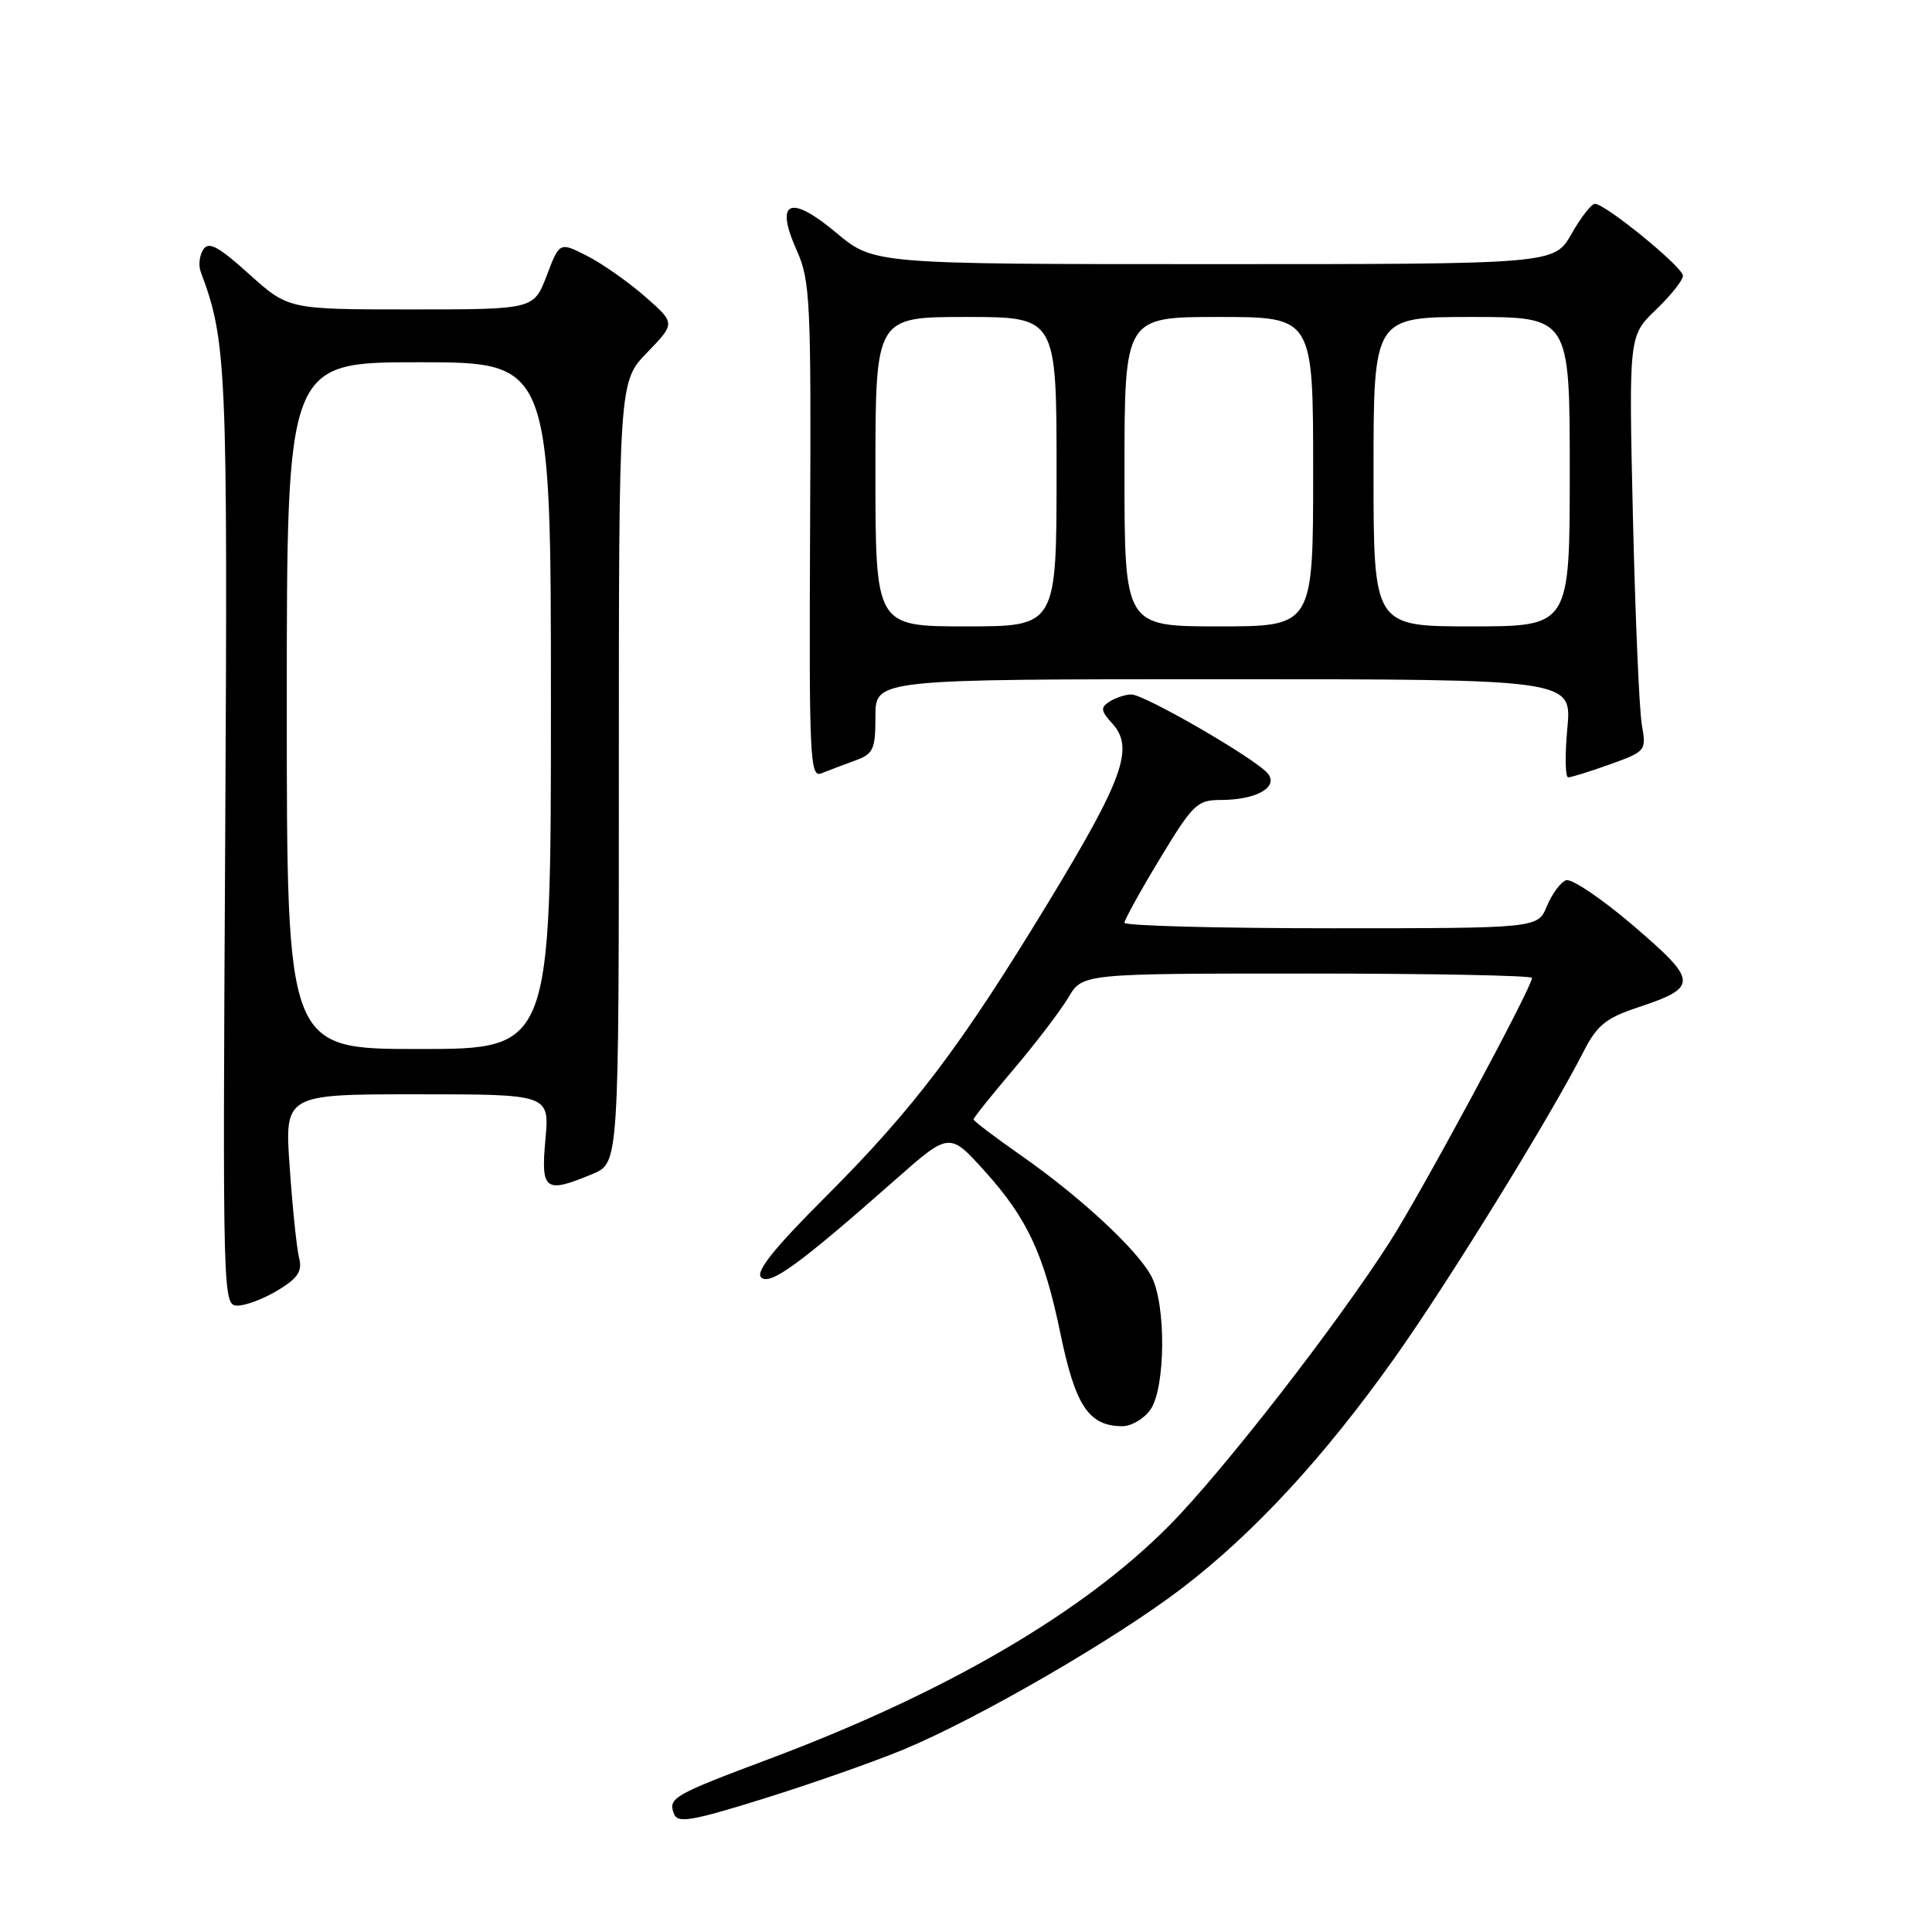 <?xml version="1.0" encoding="UTF-8" standalone="no"?>
<!DOCTYPE svg PUBLIC "-//W3C//DTD SVG 1.1//EN" "http://www.w3.org/Graphics/SVG/1.1/DTD/svg11.dtd" >
<svg xmlns="http://www.w3.org/2000/svg" xmlns:xlink="http://www.w3.org/1999/xlink" version="1.1" viewBox="0 0 256 256">
 <g >
 <path fill="currentColor"
d=" M 119.63 231.86 C 129.54 227.76 147.85 217.16 156.65 210.42 C 166.18 203.12 175.41 193.13 184.74 180.00 C 191.87 169.96 205.33 148.15 209.83 139.34 C 211.59 135.88 212.79 134.90 216.90 133.53 C 225.10 130.81 225.07 130.07 216.44 122.67 C 212.24 119.08 208.22 116.36 207.50 116.64 C 206.77 116.92 205.64 118.46 204.97 120.07 C 203.76 123.00 203.76 123.00 176.38 123.00 C 161.32 123.00 149.00 122.67 149.00 122.27 C 149.00 121.87 151.11 118.05 153.70 113.77 C 158.07 106.55 158.63 106.00 161.76 106.00 C 166.47 106.00 169.48 104.29 167.98 102.48 C 166.37 100.53 151.62 92.00 149.91 92.02 C 149.14 92.02 147.84 92.45 147.04 92.95 C 145.79 93.75 145.84 94.17 147.41 95.90 C 150.31 99.11 148.84 103.22 138.91 119.57 C 127.25 138.75 121.11 146.86 109.34 158.64 C 102.59 165.38 100.10 168.50 100.85 169.25 C 102.00 170.40 105.85 167.60 118.65 156.31 C 125.81 149.99 125.81 149.99 130.54 155.25 C 136.13 161.45 138.34 166.21 140.51 176.69 C 142.49 186.29 144.26 188.95 148.69 188.98 C 149.90 188.99 151.59 188.00 152.44 186.78 C 154.44 183.93 154.53 172.92 152.59 169.17 C 150.77 165.65 143.19 158.62 135.25 153.07 C 131.81 150.67 129.00 148.54 129.00 148.32 C 129.00 148.11 131.40 145.11 134.34 141.65 C 137.28 138.18 140.52 133.92 141.56 132.18 C 143.43 129.00 143.43 129.00 173.22 129.00 C 189.60 129.00 203.00 129.26 203.00 129.58 C 203.00 130.82 188.44 157.86 184.19 164.50 C 177.19 175.46 162.15 194.82 155.00 202.07 C 143.62 213.61 125.42 224.25 102.00 233.04 C 89.17 237.85 88.49 238.24 89.31 240.36 C 89.79 241.62 91.66 241.30 101.19 238.33 C 107.41 236.39 115.71 233.48 119.63 231.86 Z  M 36.85 170.95 C 39.49 169.34 40.08 168.44 39.63 166.67 C 39.32 165.44 38.76 160.06 38.39 154.72 C 37.70 145.00 37.70 145.00 55.26 145.00 C 72.81 145.00 72.81 145.00 72.27 151.00 C 71.65 157.78 72.22 158.19 78.53 155.55 C 82.00 154.10 82.00 154.10 82.00 102.34 C 82.00 50.58 82.00 50.58 85.75 46.71 C 89.50 42.83 89.50 42.83 85.50 39.32 C 83.30 37.39 79.85 34.96 77.83 33.93 C 74.15 32.04 74.15 32.04 72.44 36.52 C 70.73 41.00 70.73 41.00 54.47 41.00 C 38.22 41.00 38.22 41.00 33.02 36.33 C 28.89 32.61 27.64 31.95 26.92 33.08 C 26.43 33.86 26.28 35.17 26.59 36.00 C 30.04 45.19 30.18 48.42 29.84 111.12 C 29.50 172.45 29.52 173.00 31.50 173.00 C 32.60 172.99 35.01 172.07 36.85 170.95 Z  M 113.25 100.80 C 115.74 99.90 116.00 99.34 116.00 94.90 C 116.00 90.00 116.00 90.00 162.14 90.00 C 208.29 90.00 208.29 90.00 207.68 96.50 C 207.35 100.08 207.40 103.00 207.79 103.00 C 208.18 103.01 210.67 102.23 213.33 101.28 C 218.09 99.57 218.16 99.49 217.55 96.02 C 217.21 94.09 216.68 81.70 216.37 68.50 C 215.82 44.50 215.82 44.50 219.41 41.05 C 221.38 39.16 223.00 37.13 223.00 36.54 C 223.00 35.40 212.71 26.99 211.33 27.01 C 210.87 27.01 209.47 28.81 208.22 31.01 C 205.94 35.00 205.94 35.00 160.86 35.00 C 115.78 35.00 115.78 35.00 110.83 30.86 C 104.66 25.69 102.62 26.60 105.58 33.20 C 107.36 37.16 107.49 39.90 107.34 70.31 C 107.20 100.52 107.32 103.09 108.84 102.47 C 109.75 102.10 111.74 101.35 113.25 100.80 Z  M 38.00 93.50 C 38.00 48.00 38.00 48.00 55.50 48.00 C 73.00 48.00 73.00 48.00 73.00 93.50 C 73.00 139.00 73.00 139.00 55.50 139.00 C 38.00 139.00 38.00 139.00 38.00 93.50 Z  M 116.00 62.50 C 116.00 42.00 116.00 42.00 128.00 42.00 C 140.00 42.00 140.00 42.00 140.00 62.50 C 140.00 83.00 140.00 83.00 128.00 83.00 C 116.00 83.00 116.00 83.00 116.00 62.50 Z  M 149.00 62.50 C 149.00 42.00 149.00 42.00 161.50 42.00 C 174.00 42.00 174.00 42.00 174.00 62.50 C 174.00 83.00 174.00 83.00 161.50 83.00 C 149.00 83.00 149.00 83.00 149.00 62.50 Z  M 182.00 62.50 C 182.00 42.00 182.00 42.00 195.00 42.00 C 208.00 42.00 208.00 42.00 208.00 62.50 C 208.00 83.00 208.00 83.00 195.00 83.00 C 182.00 83.00 182.00 83.00 182.00 62.50 Z "/>
</g>
</svg>